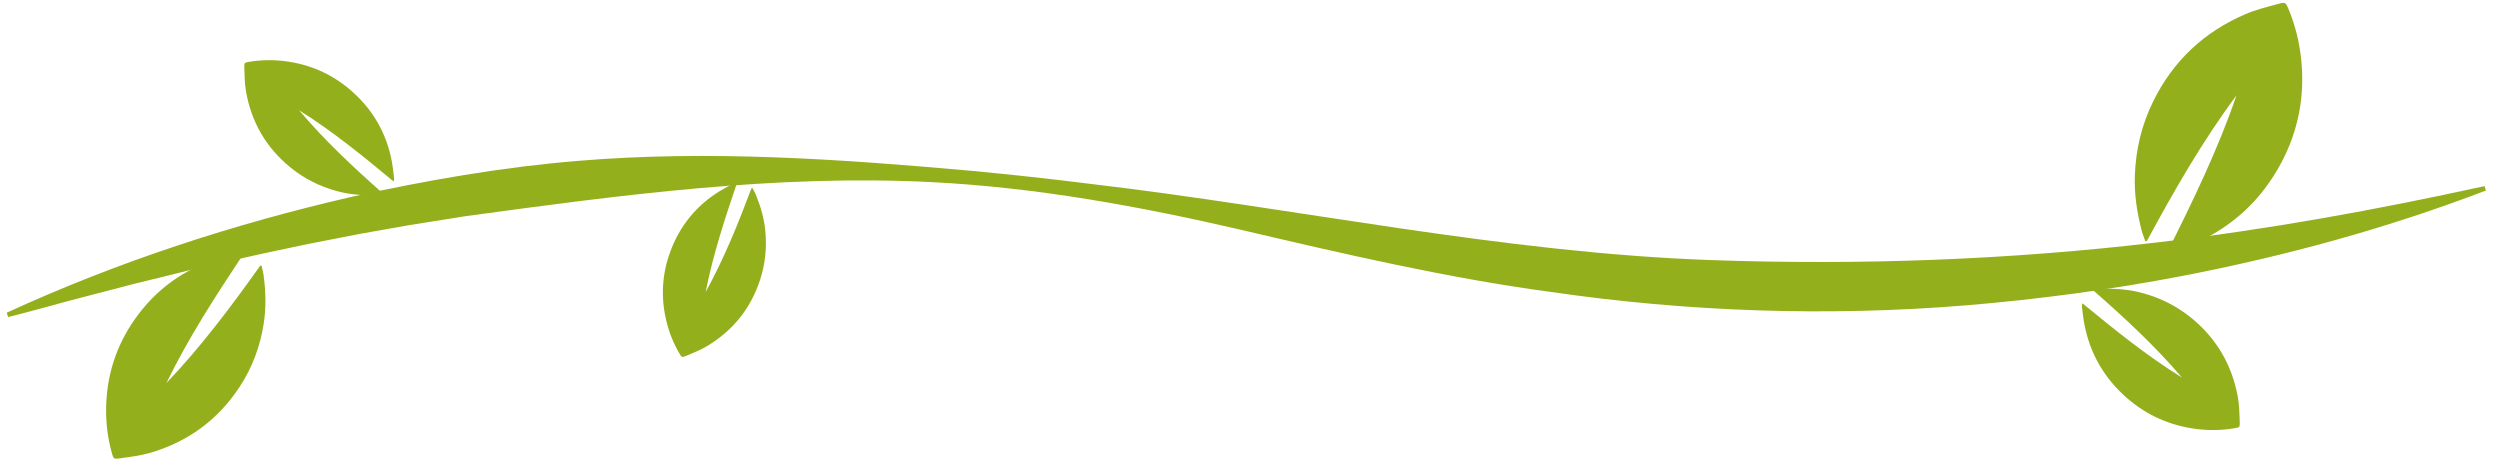<?xml version="1.0" encoding="utf-8"?>
<!-- Generator: Adobe Illustrator 27.9.0, SVG Export Plug-In . SVG Version: 6.00 Build 0)  -->
<svg version="1.1" xmlns="http://www.w3.org/2000/svg" xmlns:xlink="http://www.w3.org/1999/xlink" x="0px" y="0px"
	 viewBox="0 0 1741.59 326.59" style="enable-background:new 0 0 1741.59 326.59;" xml:space="preserve">
<style type="text/css">
	.st0{display:none;}
	.st1{display:inline;stroke:#FFFFFF;stroke-miterlimit:10;}
	.st2{fill:#93AF1C;}
</style>
<g id="Layer_2" class="st0">
	<rect y="-752.62" class="st1" width="1920" height="1079.21"/>
</g>
<g id="Layer_1">
	<g>
		<path class="st2" d="M4.65,217.86c76.99-35.39,158.41-61.97,240.98-80.89c51.24-11.31,104.32-20.59,156.65-24.87
			c91.6-7.73,183.72-1.21,274.98,6.94c26.36,2.53,55.72,5.65,81.84,8.99c144,16.91,287.53,48.02,432.64,53.14
			c103.52,3.68,207.98-0.1,310.89-12.29c76.71-8.83,152.66-22.68,228.22-39.24c0,0,0.92,3.07,0.92,3.07
			c-68.4,26.18-139.48,45.64-211.7,59.55c-49.1,9.48-100.61,16.33-150.41,20.45c-96.38,7.89-193.96,4.56-289.6-9.38
			c-71.69-9.6-144.96-26.7-215.43-43.22c-70.84-16.42-142.7-29.55-215.43-33.23c-108.71-5.56-217.25,9.04-324.69,23.69
			c-13.39,2.07-26.78,4.23-40.16,6.38c-9.1,1.67-24.16,4.31-33.39,5.92c-14.72,3-31.93,6.04-46.6,9.26
			c-20.82,4.27-45.64,9.91-66.37,14.72c-10.25,2.3-16.85,4.17-26.45,6.47c0,0-13.25,3.22-13.25,3.22c-2.21,0.55-4.42,1.06-6.62,1.63
			c0,0-6.59,1.74-6.59,1.74c-16.73,4.46-36.12,9.24-52.83,13.97c-8.8,2.39-17.63,4.75-26.51,6.98
			C5.75,220.86,4.65,217.86,4.65,217.86L4.65,217.86z"/>
	</g>
	<path class="st2" d="M1494.5,167.94c-0.83-2.33-1.82-4.61-2.45-6.98c-3.34-12.75-5.32-25.67-4.83-38.9
		c0.66-17.95,4.73-35.04,12.66-51.21c13.91-28.37,35.52-48.66,64.44-61.03c7.41-3.17,15.39-5.08,23.21-7.21
		c4.55-1.24,4.85-0.8,6.59,3.35c4.79,11.46,7.76,23.38,9.01,35.73c2.55,25.15-1.94,49.05-13.73,71.36
		c-13.63,25.8-33.85,44.82-60.66,56.6c-5.1,2.24-10.4,4.01-15.63,5.93c-0.95,0.35-2.01,0.41-3.37,0.28
		c17.86-35.78,35.33-71.58,48.27-109.42c-23.79,32.03-43.57,66.54-62.48,101.59C1495.2,168,1494.85,167.97,1494.5,167.94z"/>
	<path class="st2" d="M182.23,185.21c0.47,2.12,1.09,4.21,1.38,6.35c1.54,11.47,1.87,22.95,0.02,34.43
		c-2.51,15.58-7.9,30.03-16.55,43.28c-15.18,23.23-36.2,38.59-62.74,46.26c-6.8,1.97-13.97,2.78-21.01,3.79
		c-4.1,0.59-4.32,0.17-5.38-3.63c-2.94-10.51-4.25-21.22-4.01-32.12c0.49-22.2,6.97-42.54,19.65-60.72
		c14.66-21.03,34.33-35.43,58.97-42.81c4.68-1.4,9.5-2.37,14.26-3.49c0.87-0.2,1.8-0.14,2.97,0.11
		c-19.42,29.27-38.5,58.59-53.86,90.19c24.19-25.36,45.14-53.31,65.4-81.83C181.63,185.08,181.93,185.14,182.23,185.21z"/>
	<path class="st2" d="M266.48,135.43c-1.69,0.19-3.38,0.5-5.07,0.54c-9.08,0.24-18.06-0.47-26.86-2.88
		c-11.94-3.27-22.77-8.69-32.37-16.56c-16.85-13.8-27.06-31.49-30.81-52.85c-0.96-5.47-0.99-11.13-1.19-16.71
		c-0.11-3.25,0.23-3.38,3.29-3.89c8.44-1.41,16.91-1.53,25.39-0.43c17.28,2.25,32.61,9.02,45.72,20.44
		c15.17,13.2,24.75,29.77,28.43,49.61c0.7,3.77,1.05,7.61,1.52,11.42c0.09,0.69-0.04,1.41-0.34,2.3
		c-21.2-17.61-42.47-34.97-65.83-49.61c17.75,21.01,37.79,39.71,58.34,57.91C266.63,134.96,266.55,135.19,266.48,135.43z"/>
	<path class="st2" d="M1458.75,201.78c1.77-0.21,3.54-0.54,5.32-0.59c9.53-0.29,18.97,0.4,28.22,2.89
		c12.56,3.38,23.95,9.01,34.07,17.23c17.76,14.41,28.57,32.94,32.61,55.34c1.04,5.74,1.09,11.68,1.33,17.54
		c0.14,3.41-0.22,3.55-3.43,4.1c-8.86,1.52-17.75,1.69-26.66,0.57c-18.15-2.28-34.28-9.31-48.11-21.24
		c-15.99-13.79-26.13-31.14-30.1-51.95c-0.75-3.96-1.14-7.98-1.65-11.98c-0.09-0.73,0.03-1.48,0.34-2.42
		c22.34,18.39,44.77,36.51,69.37,51.77c-18.74-21.97-39.88-41.51-61.54-60.52C1458.59,202.27,1458.67,202.03,1458.75,201.78z"/>
	<path class="st2" d="M524.23,131.06c0.75,1.45,1.61,2.86,2.23,4.37c3.34,8.07,5.79,16.37,6.66,25.1
		c1.17,11.84,0.03,23.42-3.73,34.75c-6.59,19.87-18.96,35.12-36.83,45.83c-4.58,2.75-9.65,4.72-14.59,6.81
		c-2.88,1.22-3.11,0.96-4.63-1.61c-4.17-7.09-7.19-14.65-9.12-22.65c-3.93-16.28-3.12-32.37,2.62-48.07
		c6.63-18.16,18.2-32.45,34.74-42.58c3.14-1.93,6.47-3.56,9.73-5.29c0.59-0.32,1.28-0.45,2.18-0.49
		c-8.52,25.08-16.78,50.15-21.88,76.15c12.75-23.16,22.64-47.58,31.91-72.28C523.76,131.09,524,131.07,524.23,131.06z"/>
</g>
</svg>
